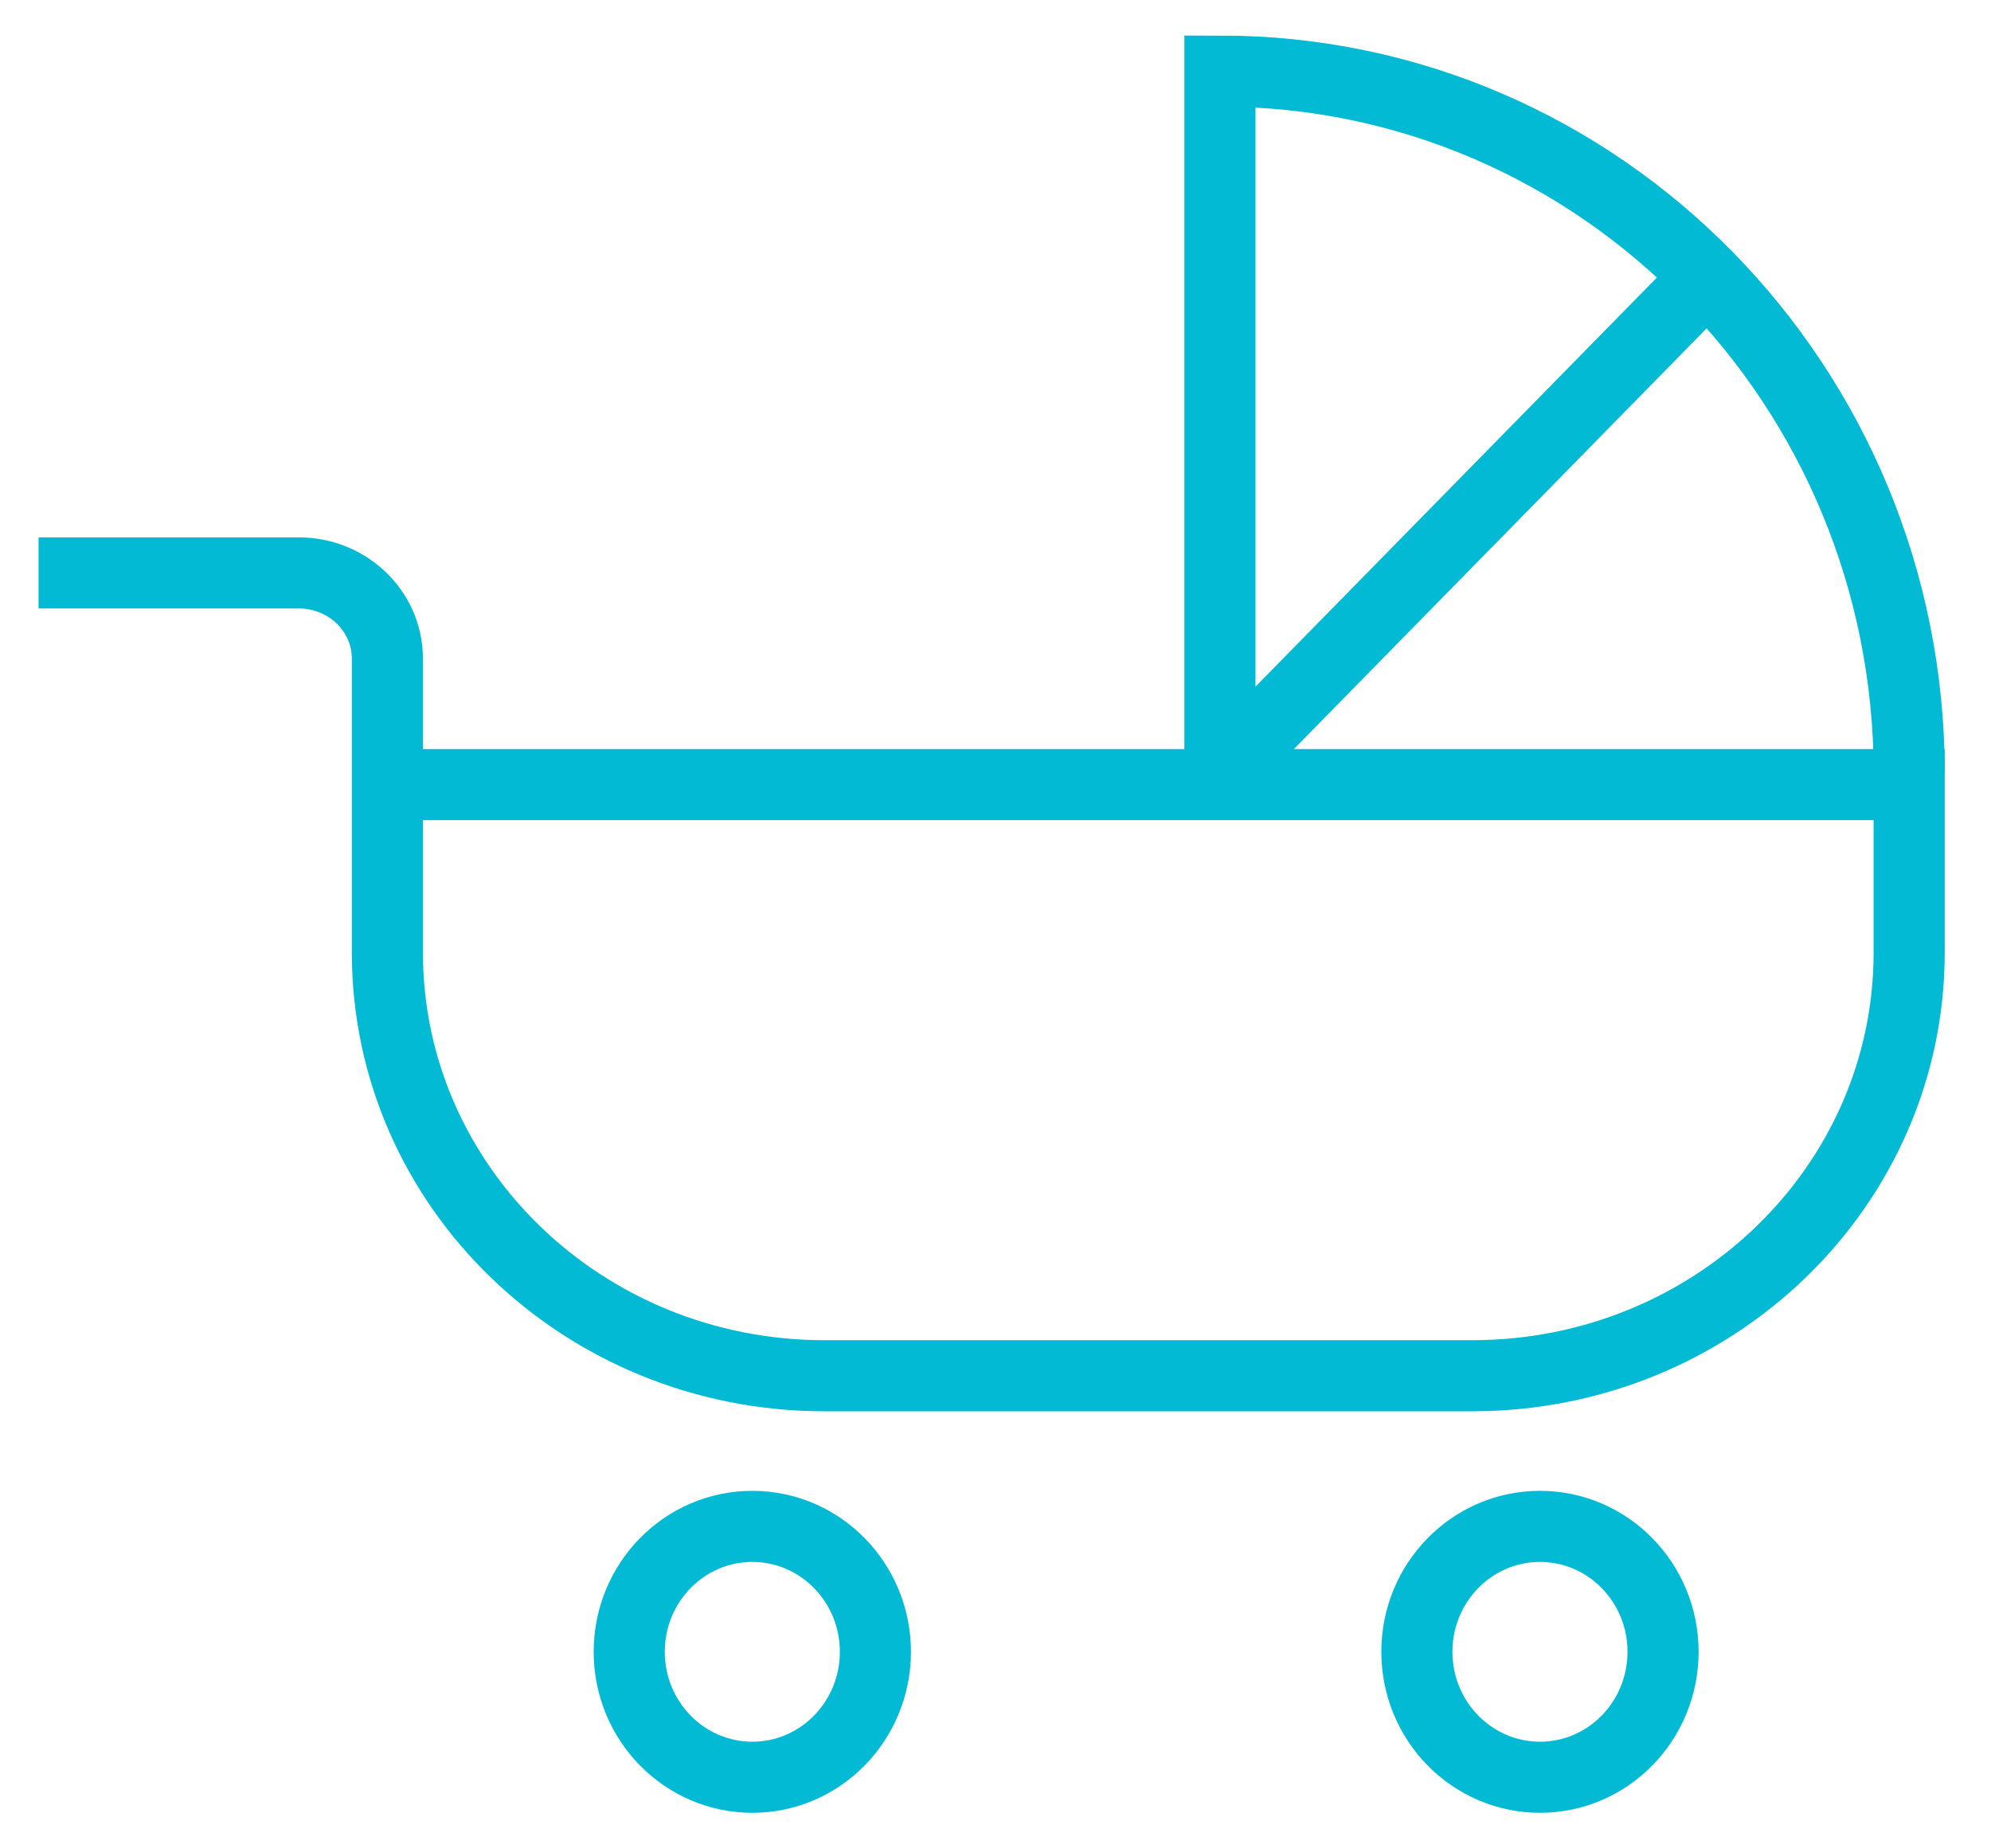 <svg xmlns="http://www.w3.org/2000/svg" width="28" height="26" viewBox="0 0 28 26">
    <g fill="none" fill-rule="evenodd" stroke="#02BAD3">
        <path d="M.542 8.059h3.66c.688 0 1.246.54 1.246 1.206v2.02-.247V13.4c0 3.287 2.751 5.952 6.146 5.952h9.11c3.394 0 6.145-2.665 6.145-5.952v-2.363H5.448M17.157 10.882l6.923-7.058"/>
        <path d="M26.85 10.882C26.85 5.425 22.51 1 17.156 1v9.882M12.311 23.235c0 .975-.775 1.765-1.73 1.765-.957 0-1.732-.79-1.732-1.765 0-.974.775-1.764 1.731-1.764.956 0 1.731.79 1.731 1.764zM23.388 23.235c0 .975-.775 1.765-1.73 1.765-.957 0-1.732-.79-1.732-1.765 0-.974.775-1.764 1.731-1.764.956 0 1.731.79 1.731 1.764z"/>
    </g>
</svg>
